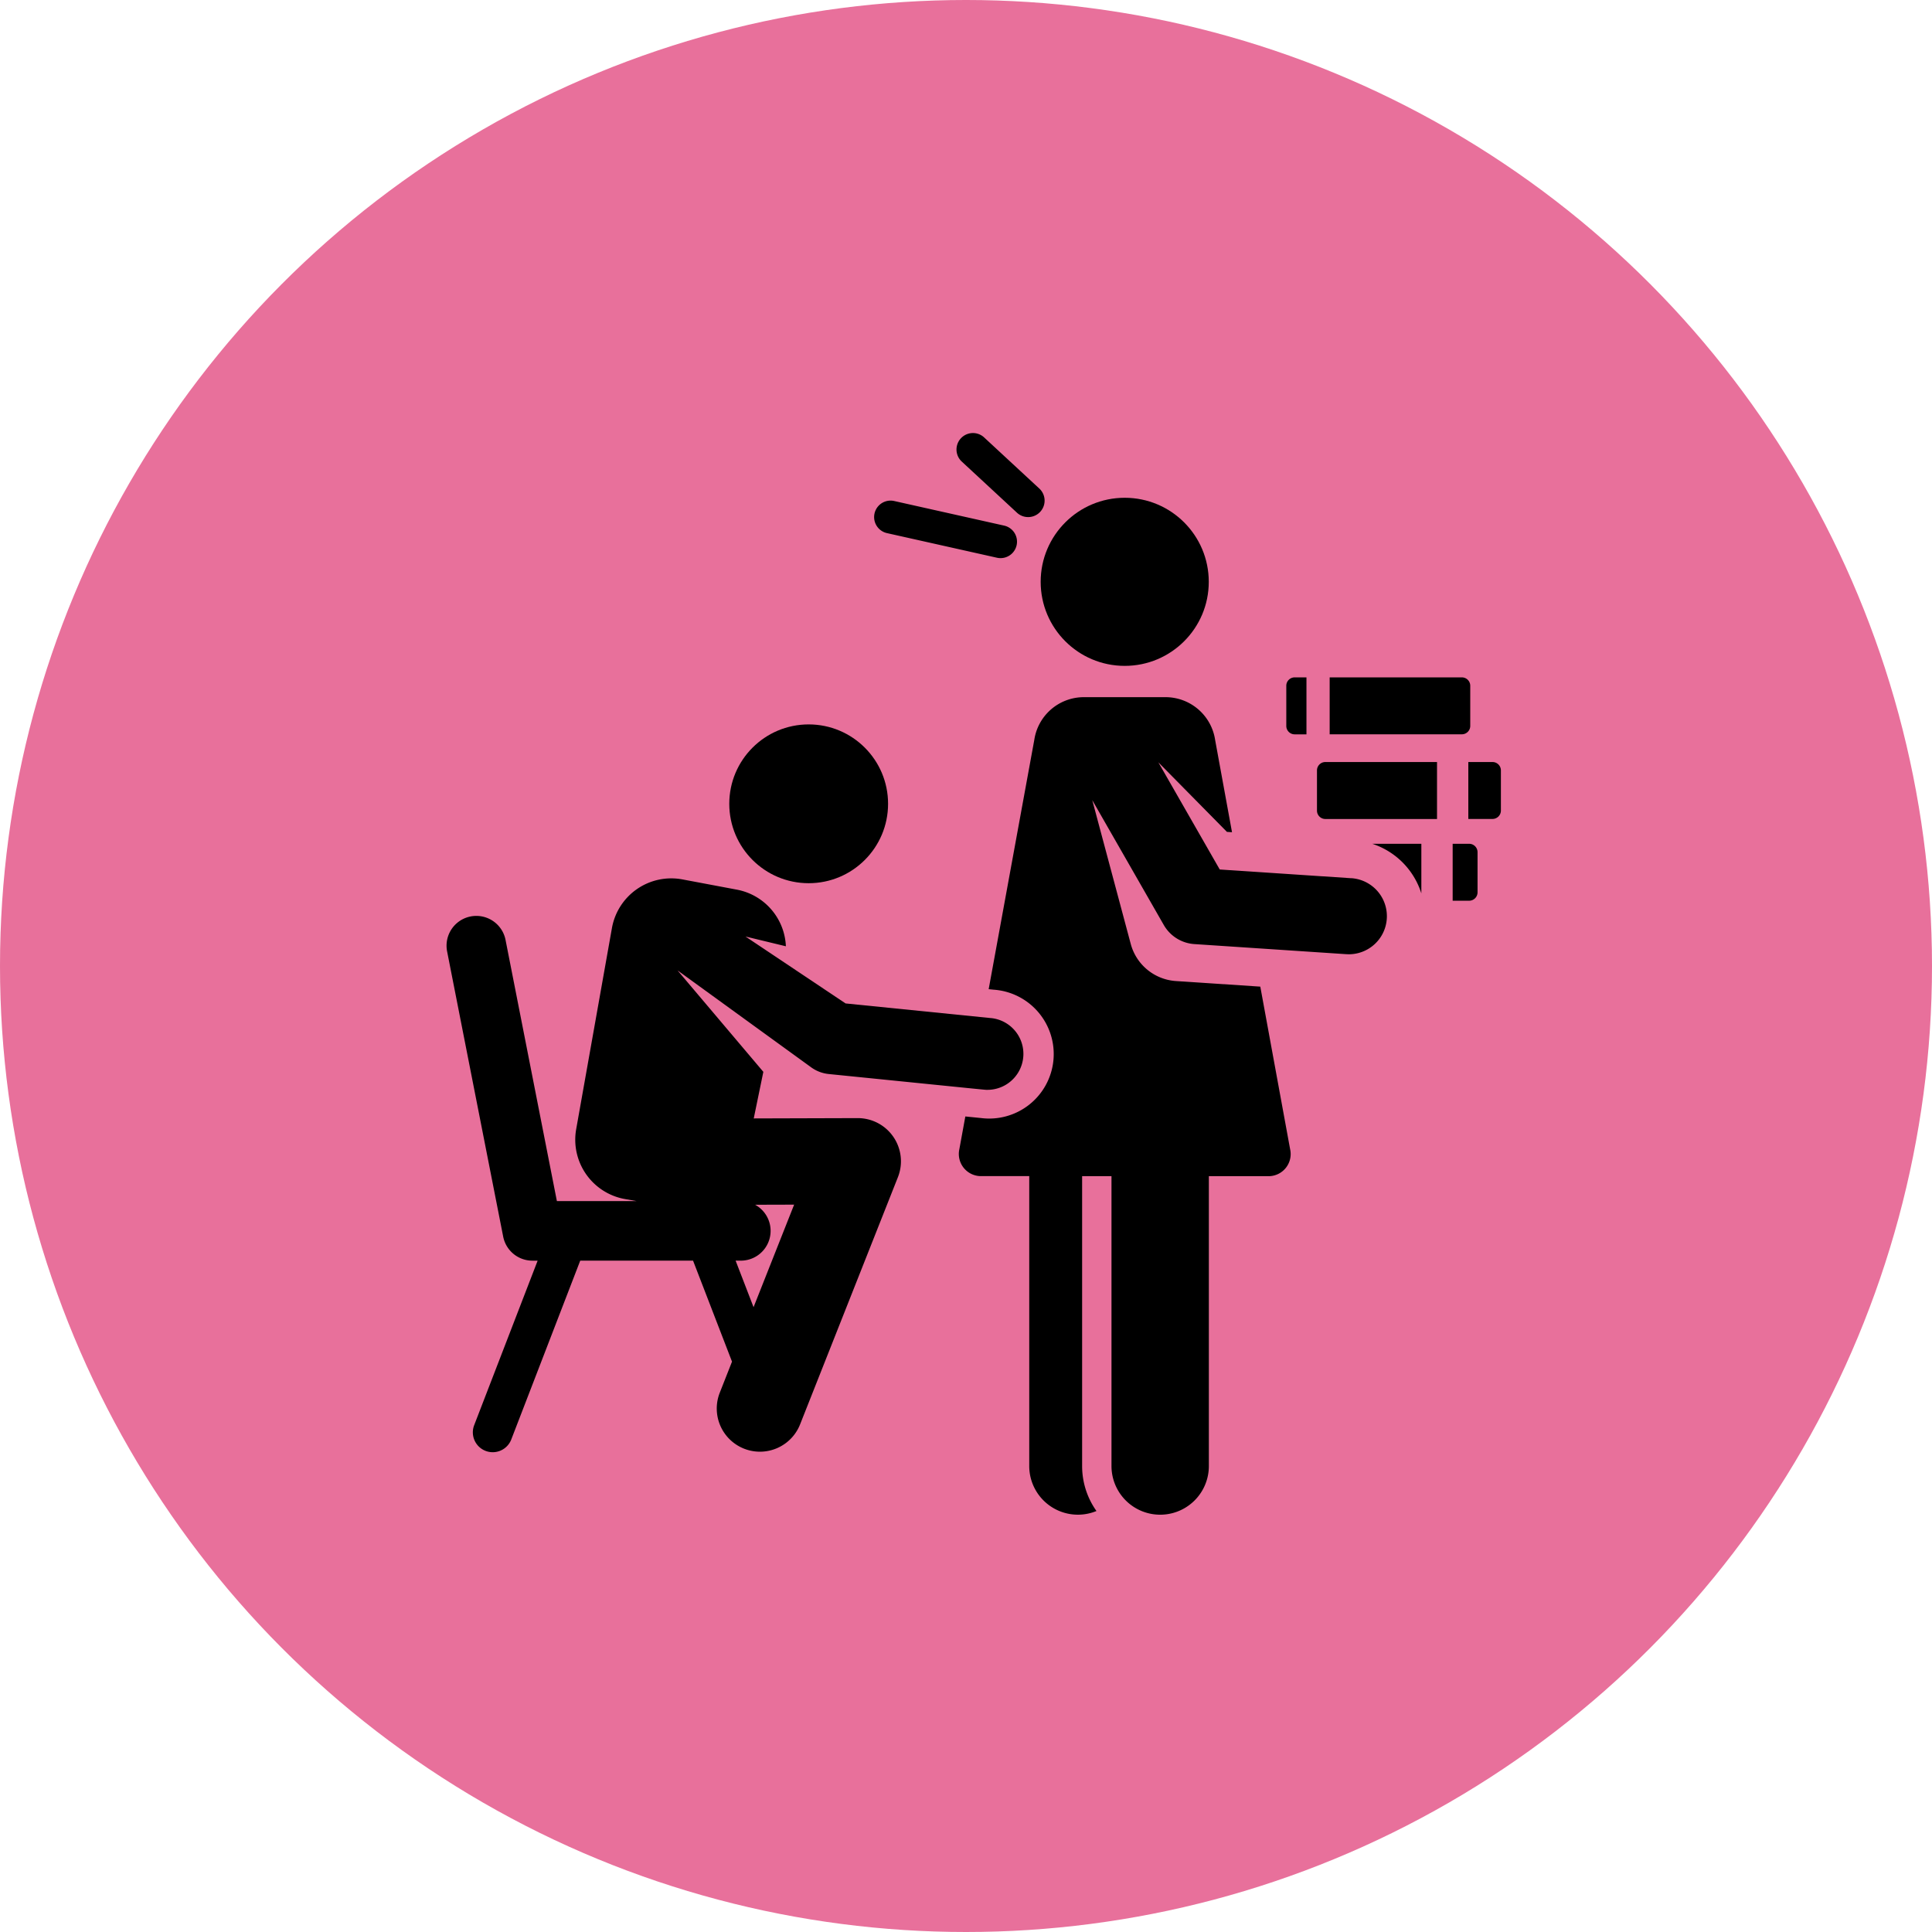 <svg xmlns="http://www.w3.org/2000/svg" xmlns:xlink="http://www.w3.org/1999/xlink" width="125" height="125" viewBox="0 0 125 125">
  <defs>
    <clipPath id="clip-path">
      <rect id="Rectángulo_1475" data-name="Rectángulo 1475" width="70" height="70" transform="translate(73 359)" fill="#fff" stroke="#707070" stroke-width="1"/>
    </clipPath>
  </defs>
  <g id="Grupo_212" data-name="Grupo 212" transform="translate(-213 -156)">
    <circle id="Elipse_284" data-name="Elipse 284" cx="62.5" cy="62.5" r="62.5" transform="translate(213 156)" fill="#d81159" opacity="0.6"/>
    <g id="Enmascarar_grupo_19" data-name="Enmascarar grupo 19" transform="translate(168 -175)" clip-path="url(#clip-path)">
      <g id="sexual-harassment" transform="translate(73.892 359)">
        <g id="Grupo_42" data-name="Grupo 42" transform="translate(33.154 17.103)">
          <g id="Grupo_41" data-name="Grupo 41">
            <path id="Trazado_2122" data-name="Trazado 2122" d="M66.719,32.486l-8.506-.565-3.972-6.934,4.437,4.5.329.022-1.092-5.97a3.247,3.247,0,0,0-3.109-2.766H49.323a3.242,3.242,0,0,0-3.109,2.766L43.263,39.665l.328.033A4.174,4.174,0,1,1,42.753,48l-1-.1-.387,2.116a1.433,1.433,0,0,0,1.322,1.742h3.2V70.516a3.148,3.148,0,0,0,4.349,2.911,5.017,5.017,0,0,1-.928-2.911V51.762h1.9V70.516a3.149,3.149,0,0,0,6.3,0V51.762h3.936a1.431,1.431,0,0,0,1.322-1.742L60.837,39.5l-5.467-.362a3.248,3.248,0,0,1-2.915-2.4l-2.49-9.305,4.629,8.08a2.464,2.464,0,0,0,1.975,1.234l9.824.653c.056,0,.111.006.166.006a2.464,2.464,0,0,0,.161-4.923Z" transform="translate(-41.342 -20.768)"/>
          </g>
        </g>
        <g id="Grupo_44" data-name="Grupo 44" transform="translate(32.973)">
          <g id="Grupo_43" data-name="Grupo 43">
            <path id="Trazado_2123" data-name="Trazado 2123" d="M46.522,3.629,42.91.283a1.065,1.065,0,0,0-1.447,1.562l3.612,3.346a1.065,1.065,0,0,0,1.447-1.562Z" transform="translate(-41.122 0)"/>
          </g>
        </g>
        <g id="Grupo_46" data-name="Grupo 46" transform="translate(27.664 4.389)">
          <g id="Grupo_45" data-name="Grupo 45">
            <path id="Trazado_2124" data-name="Trazado 2124" d="M43.087,6.948,35.972,5.356a1.064,1.064,0,0,0-.465,2.078l7.115,1.592a1.064,1.064,0,0,0,.465-2.078Z" transform="translate(-34.675 -5.33)"/>
          </g>
        </g>
        <g id="Grupo_48" data-name="Grupo 48" transform="translate(59.894 26.593)">
          <g id="Grupo_47" data-name="Grupo 47">
            <path id="Trazado_2125" data-name="Trazado 2125" d="M73.812,32.291A4.939,4.939,0,0,1,76.987,35.5V32.291Z" transform="translate(-73.812 -32.291)"/>
          </g>
        </g>
        <g id="Grupo_50" data-name="Grupo 50" transform="translate(65.095 26.593)">
          <g id="Grupo_49" data-name="Grupo 49">
            <path id="Trazado_2126" data-name="Trazado 2126" d="M81.194,32.291H80.127v3.683h1.067a.543.543,0,0,0,.543-.543v-2.6A.543.543,0,0,0,81.194,32.291Z" transform="translate(-80.127 -32.291)"/>
          </g>
        </g>
        <g id="Grupo_52" data-name="Grupo 52" transform="translate(66.108 21.303)">
          <g id="Grupo_51" data-name="Grupo 51">
            <path id="Trazado_2127" data-name="Trazado 2127" d="M82.922,25.869H81.357v3.683h1.565a.543.543,0,0,0,.543-.543v-2.6A.543.543,0,0,0,82.922,25.869Z" transform="translate(-81.357 -25.869)"/>
          </g>
        </g>
        <g id="Grupo_54" data-name="Grupo 54" transform="translate(56.316 21.303)">
          <g id="Grupo_53" data-name="Grupo 53">
            <path id="Trazado_2128" data-name="Trazado 2128" d="M70.01,25.869a.543.543,0,0,0-.543.543v2.6a.543.543,0,0,0,.543.543h7.224V25.869Z" transform="translate(-69.467 -25.869)"/>
          </g>
        </g>
        <g id="Grupo_56" data-name="Grupo 56" transform="translate(57.137 15.826)">
          <g id="Grupo_55" data-name="Grupo 55">
            <path id="Trazado_2129" data-name="Trazado 2129" d="M79.016,19.217H70.464V22.9h8.553a.543.543,0,0,0,.543-.543v-2.6A.543.543,0,0,0,79.016,19.217Z" transform="translate(-70.464 -19.217)"/>
          </g>
        </g>
        <g id="Grupo_58" data-name="Grupo 58" transform="translate(54.332 15.826)">
          <g id="Grupo_57" data-name="Grupo 57">
            <path id="Trazado_2130" data-name="Trazado 2130" d="M67.6,19.217a.543.543,0,0,0-.543.543v2.6a.543.543,0,0,0,.543.543h.762V19.217Z" transform="translate(-67.058 -19.217)"/>
          </g>
        </g>
        <g id="Grupo_60" data-name="Grupo 60" transform="translate(38.439 4.206)">
          <g id="Grupo_59" data-name="Grupo 59">
            <circle id="Elipse_286" data-name="Elipse 286" cx="5.438" cy="5.438" r="5.438"/>
          </g>
        </g>
        <g id="Grupo_62" data-name="Grupo 62" transform="translate(18.292 18.869)">
          <g id="Grupo_61" data-name="Grupo 61">
            <circle id="Elipse_287" data-name="Elipse 287" cx="5.137" cy="5.137" r="5.137"/>
          </g>
        </g>
        <g id="Grupo_64" data-name="Grupo 64" transform="translate(0 28.83)">
          <g id="Grupo_63" data-name="Grupo 63">
            <path id="Trazado_2131" data-name="Trazado 2131" d="M36.3,44.048,26.9,43.1,20.423,38.77l2.614.632a3.894,3.894,0,0,0-3.172-3.664l-3.524-.663a3.9,3.9,0,0,0-4.558,3.148L9.47,51.237a3.9,3.9,0,0,0,3.173,4.523l.745.129H8.222L4.9,38.992a1.926,1.926,0,1,0-3.781.743L4.747,58.188a1.927,1.927,0,0,0,1.89,1.555h.339L2.87,70.388a1.284,1.284,0,0,0,2.4.924l4.462-11.57h7.3l2.52,6.533-.8,2.031a2.793,2.793,0,0,0,5.194,2.055l6.34-16.021a2.793,2.793,0,0,0-2.6-3.82h-.008l-6.72.02.621-3.014-5.551-6.562,8.647,6.271a2.33,2.33,0,0,0,1.133.432c10.788,1.088,10.09,1.023,10.265,1.023a2.327,2.327,0,0,0,.231-4.643ZM20.123,59.742a1.927,1.927,0,0,0,.925-3.617l2.523-.007-2.625,6.634-1.161-3.01h.339Z" transform="translate(-1.083 -35.008)"/>
          </g>
        </g>
      </g>
    </g>
  </g>
</svg>
